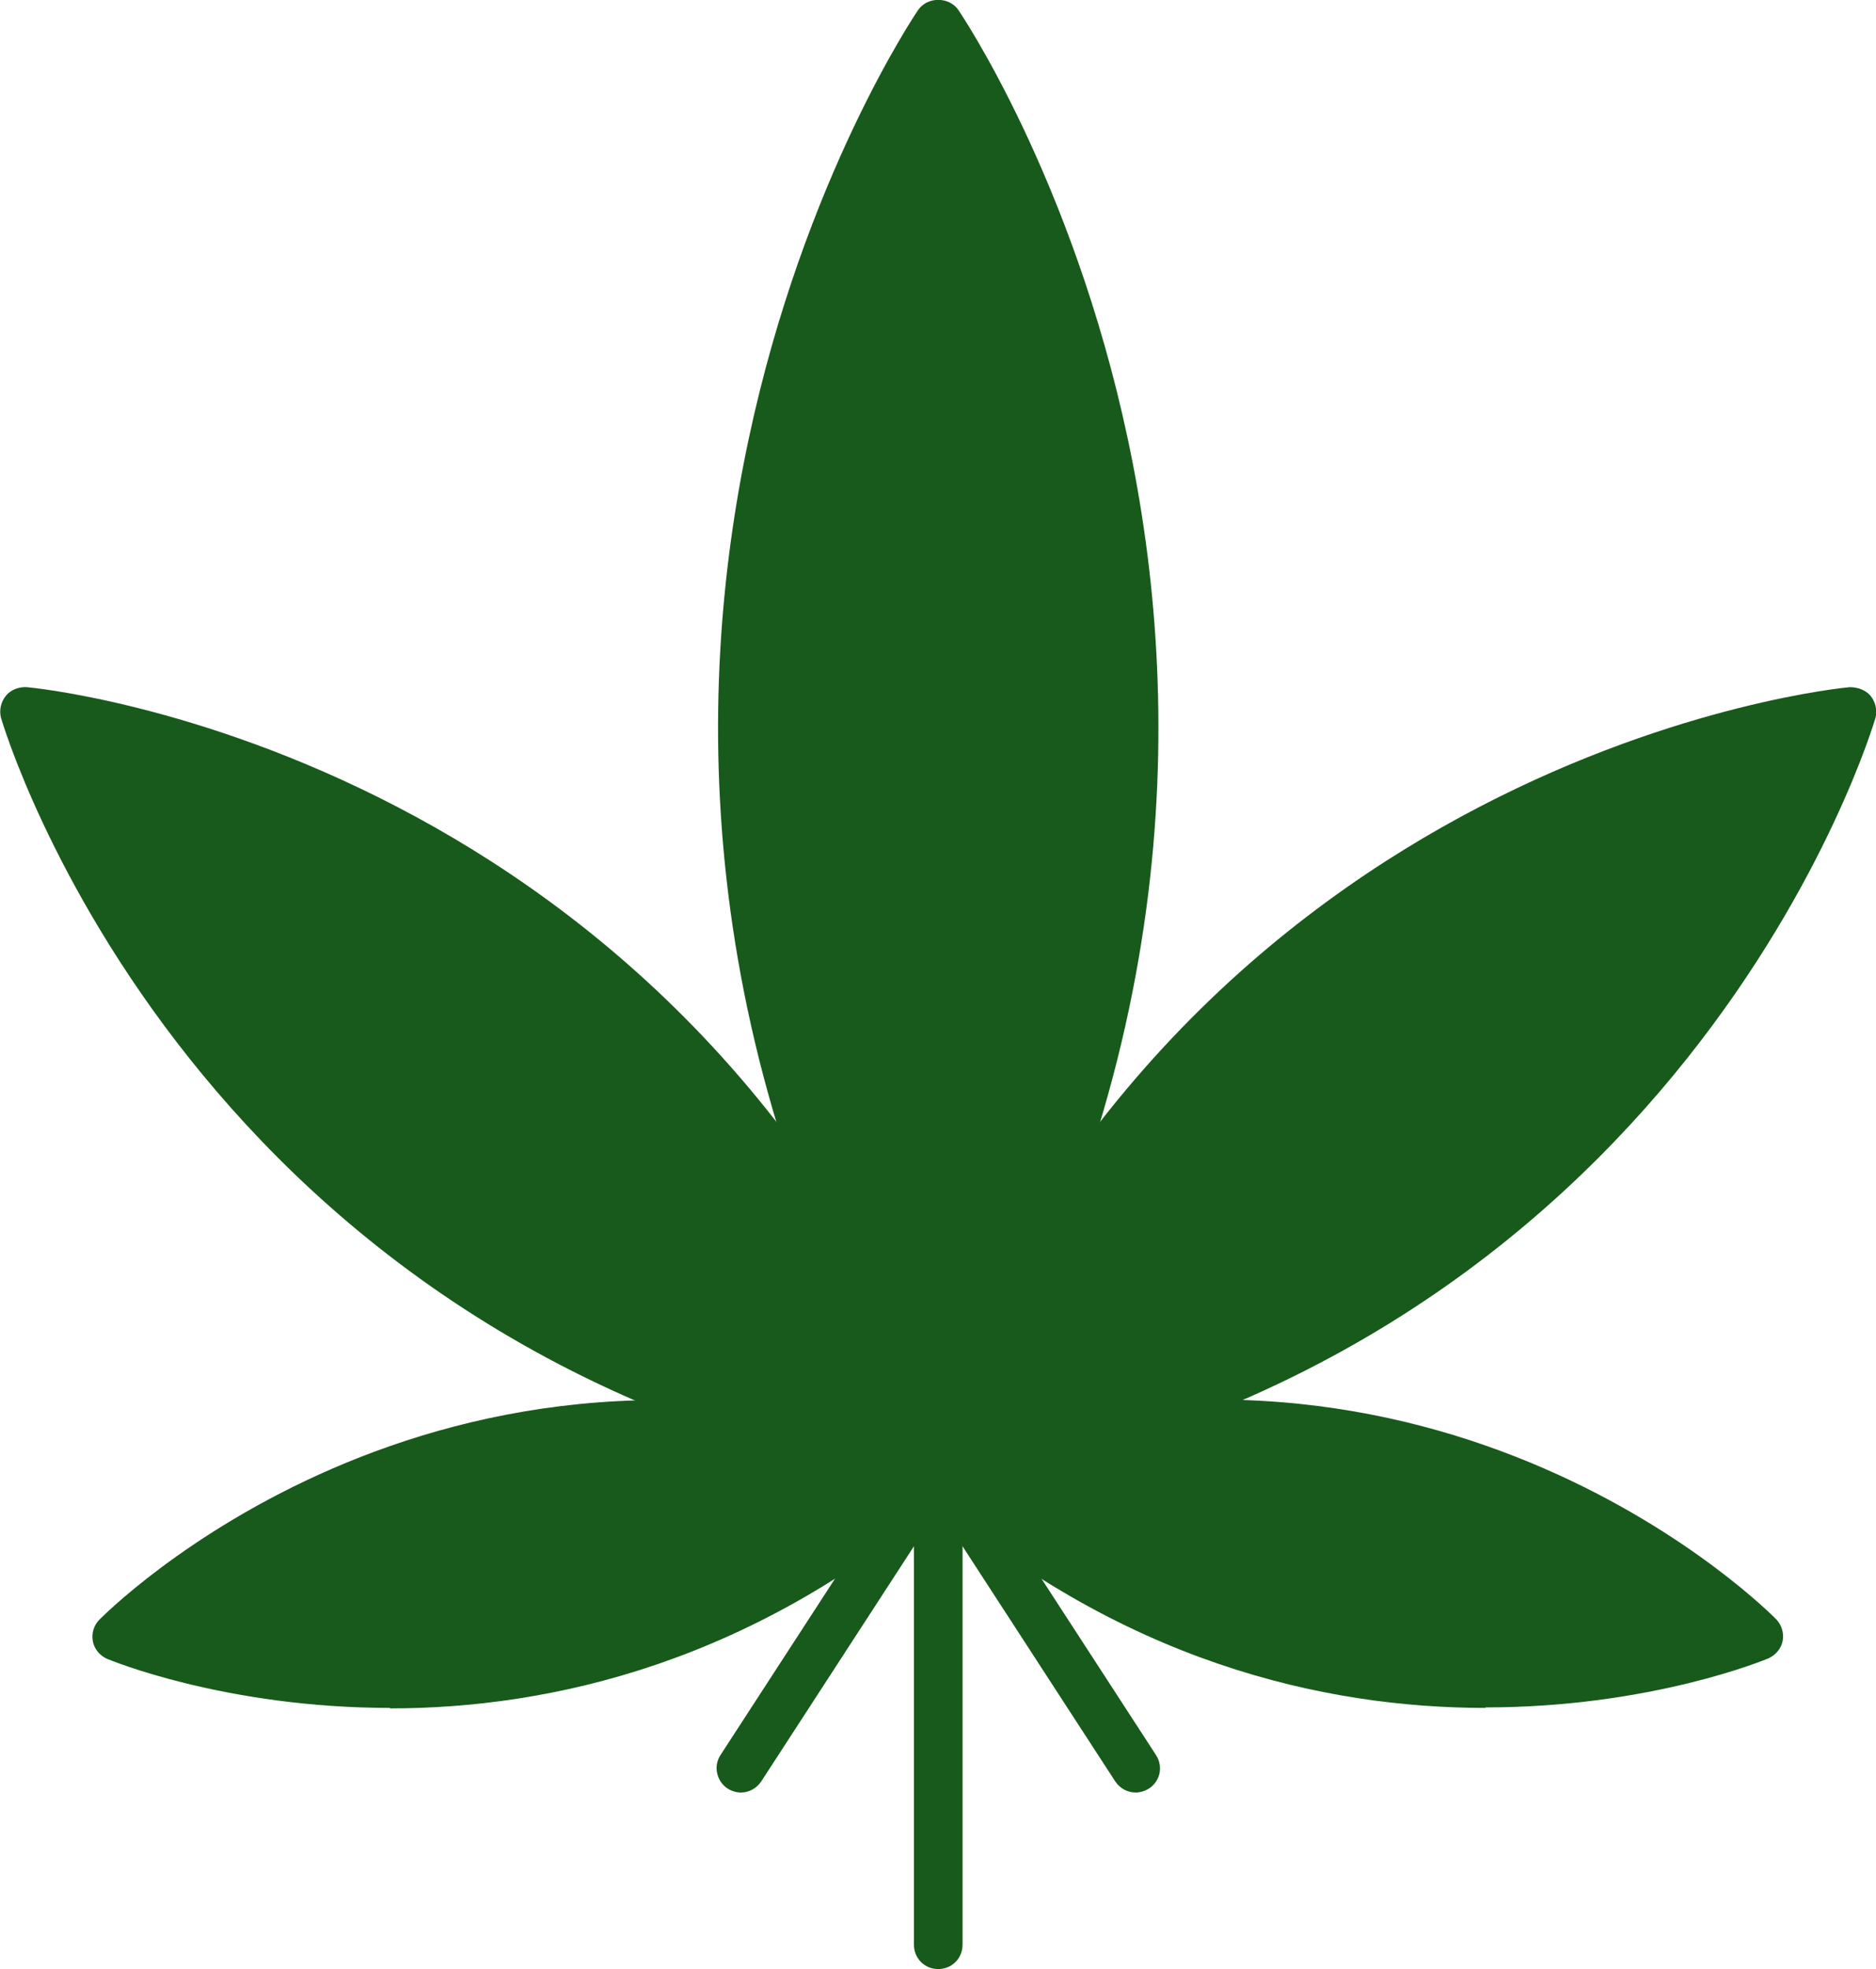 <?xml version="1.0" encoding="UTF-8"?><svg id="Layer_2" xmlns="http://www.w3.org/2000/svg" viewBox="0 0 38.59 40.49"><defs><style>.cls-1{fill:#185a1b;}</style></defs><g id="Layer_1-2"><path class="cls-1" d="M19.3,29.49C28.43,13.62,19.3.49,19.3.49c0,0-9.14,13.13,0,29.01Z"/><path class="cls-1" d="M19.3,29.99c-.18,0-.34-.1-.43-.25-9.19-15.97-.07-29.41.02-29.54.19-.27.63-.27.82,0,.09.13,9.21,13.57.02,29.54-.09.16-.25.25-.43.25ZM19.3,1.44c-1.61,2.79-7.07,13.94,0,27.03,7.07-13.08,1.61-24.24,0-27.03Z"/><path class="cls-1" d="M19.3,30.1C13.88,15.71.5,14.63.5,14.63c0,0,3.63,12.93,18.8,15.48Z"/><path class="cls-1" d="M19.3,30.6s-.06,0-.08,0C3.91,28.02.06,14.89.02,14.76c-.04-.16,0-.33.1-.45.1-.13.28-.19.43-.18.14.01,13.76,1.28,19.22,15.8.06.17.03.36-.08.49-.1.12-.24.18-.39.18ZM1.24,15.23c1.03,2.68,5.36,11.81,17.26,14.21C13.86,18.21,4.07,15.73,1.24,15.23Z"/><path class="cls-1" d="M19.3,30.24c-10.32-3.46-16.89,3.4-16.89,3.4,0,0,8.72,3.78,16.89-3.4Z"/><path class="cls-1" d="M8.03,35.12c-3.41,0-5.78-.99-5.83-1.01-.15-.07-.26-.2-.29-.36-.03-.16.02-.33.13-.44.07-.07,6.92-7.05,17.41-3.53.17.06.3.2.33.38.04.18-.03.36-.16.47-4.08,3.58-8.32,4.5-11.6,4.5ZM3.36,33.45c2.17.66,8.65,2,14.91-3-7.71-2.19-13.16,1.55-14.91,3Z"/><path class="cls-1" d="M19.3,30.1c5.41-14.39,18.8-15.48,18.8-15.48,0,0-3.63,12.93-18.8,15.48Z"/><path class="cls-1" d="M19.3,30.6c-.15,0-.29-.07-.39-.18-.11-.14-.15-.33-.08-.49,5.46-14.52,19.09-15.79,19.22-15.8.15,0,.32.05.43.18.1.13.14.29.1.45-.04.13-3.89,13.26-19.2,15.84-.03,0-.06,0-.08,0ZM37.35,15.24c-2.83.5-12.62,2.99-17.26,14.21,11.92-2.4,16.23-11.53,17.26-14.21Z"/><path class="cls-1" d="M19.3,30.24c10.32-3.46,16.89,3.4,16.89,3.4,0,0-8.72,3.78-16.89-3.4Z"/><path class="cls-1" d="M30.56,35.12c-3.28,0-7.52-.92-11.6-4.5-.13-.12-.2-.3-.16-.47.04-.18.16-.32.33-.38,10.5-3.52,17.34,3.46,17.41,3.53.11.12.16.28.13.44-.03.16-.14.29-.29.36-.05.02-2.41,1.01-5.83,1.01ZM20.32,30.45c6.27,5.01,12.74,3.67,14.91,3-1.75-1.45-7.21-5.19-14.91-3Z"/><path class="cls-1" d="M19.3,40.49c-.28,0-.5-.22-.5-.5V12.51c0-.28.22-.5.5-.5s.5.22.5.5v27.48c0,.28-.22.5-.5.5Z"/><path class="cls-1" d="M23.36,36.86c-.16,0-.32-.08-.42-.23l-4.06-6.25c-.15-.23-.08-.54.15-.69.23-.15.54-.09.69.15l4.06,6.25c.15.23.09.54-.15.69-.08.05-.18.08-.27.08Z"/><path class="cls-1" d="M15.24,36.86c-.09,0-.19-.03-.27-.08-.23-.15-.3-.46-.15-.69l4.06-6.25c.15-.23.46-.3.69-.15.23.15.3.46.15.69l-4.06,6.25c-.1.15-.26.23-.42.23Z"/></g></svg>